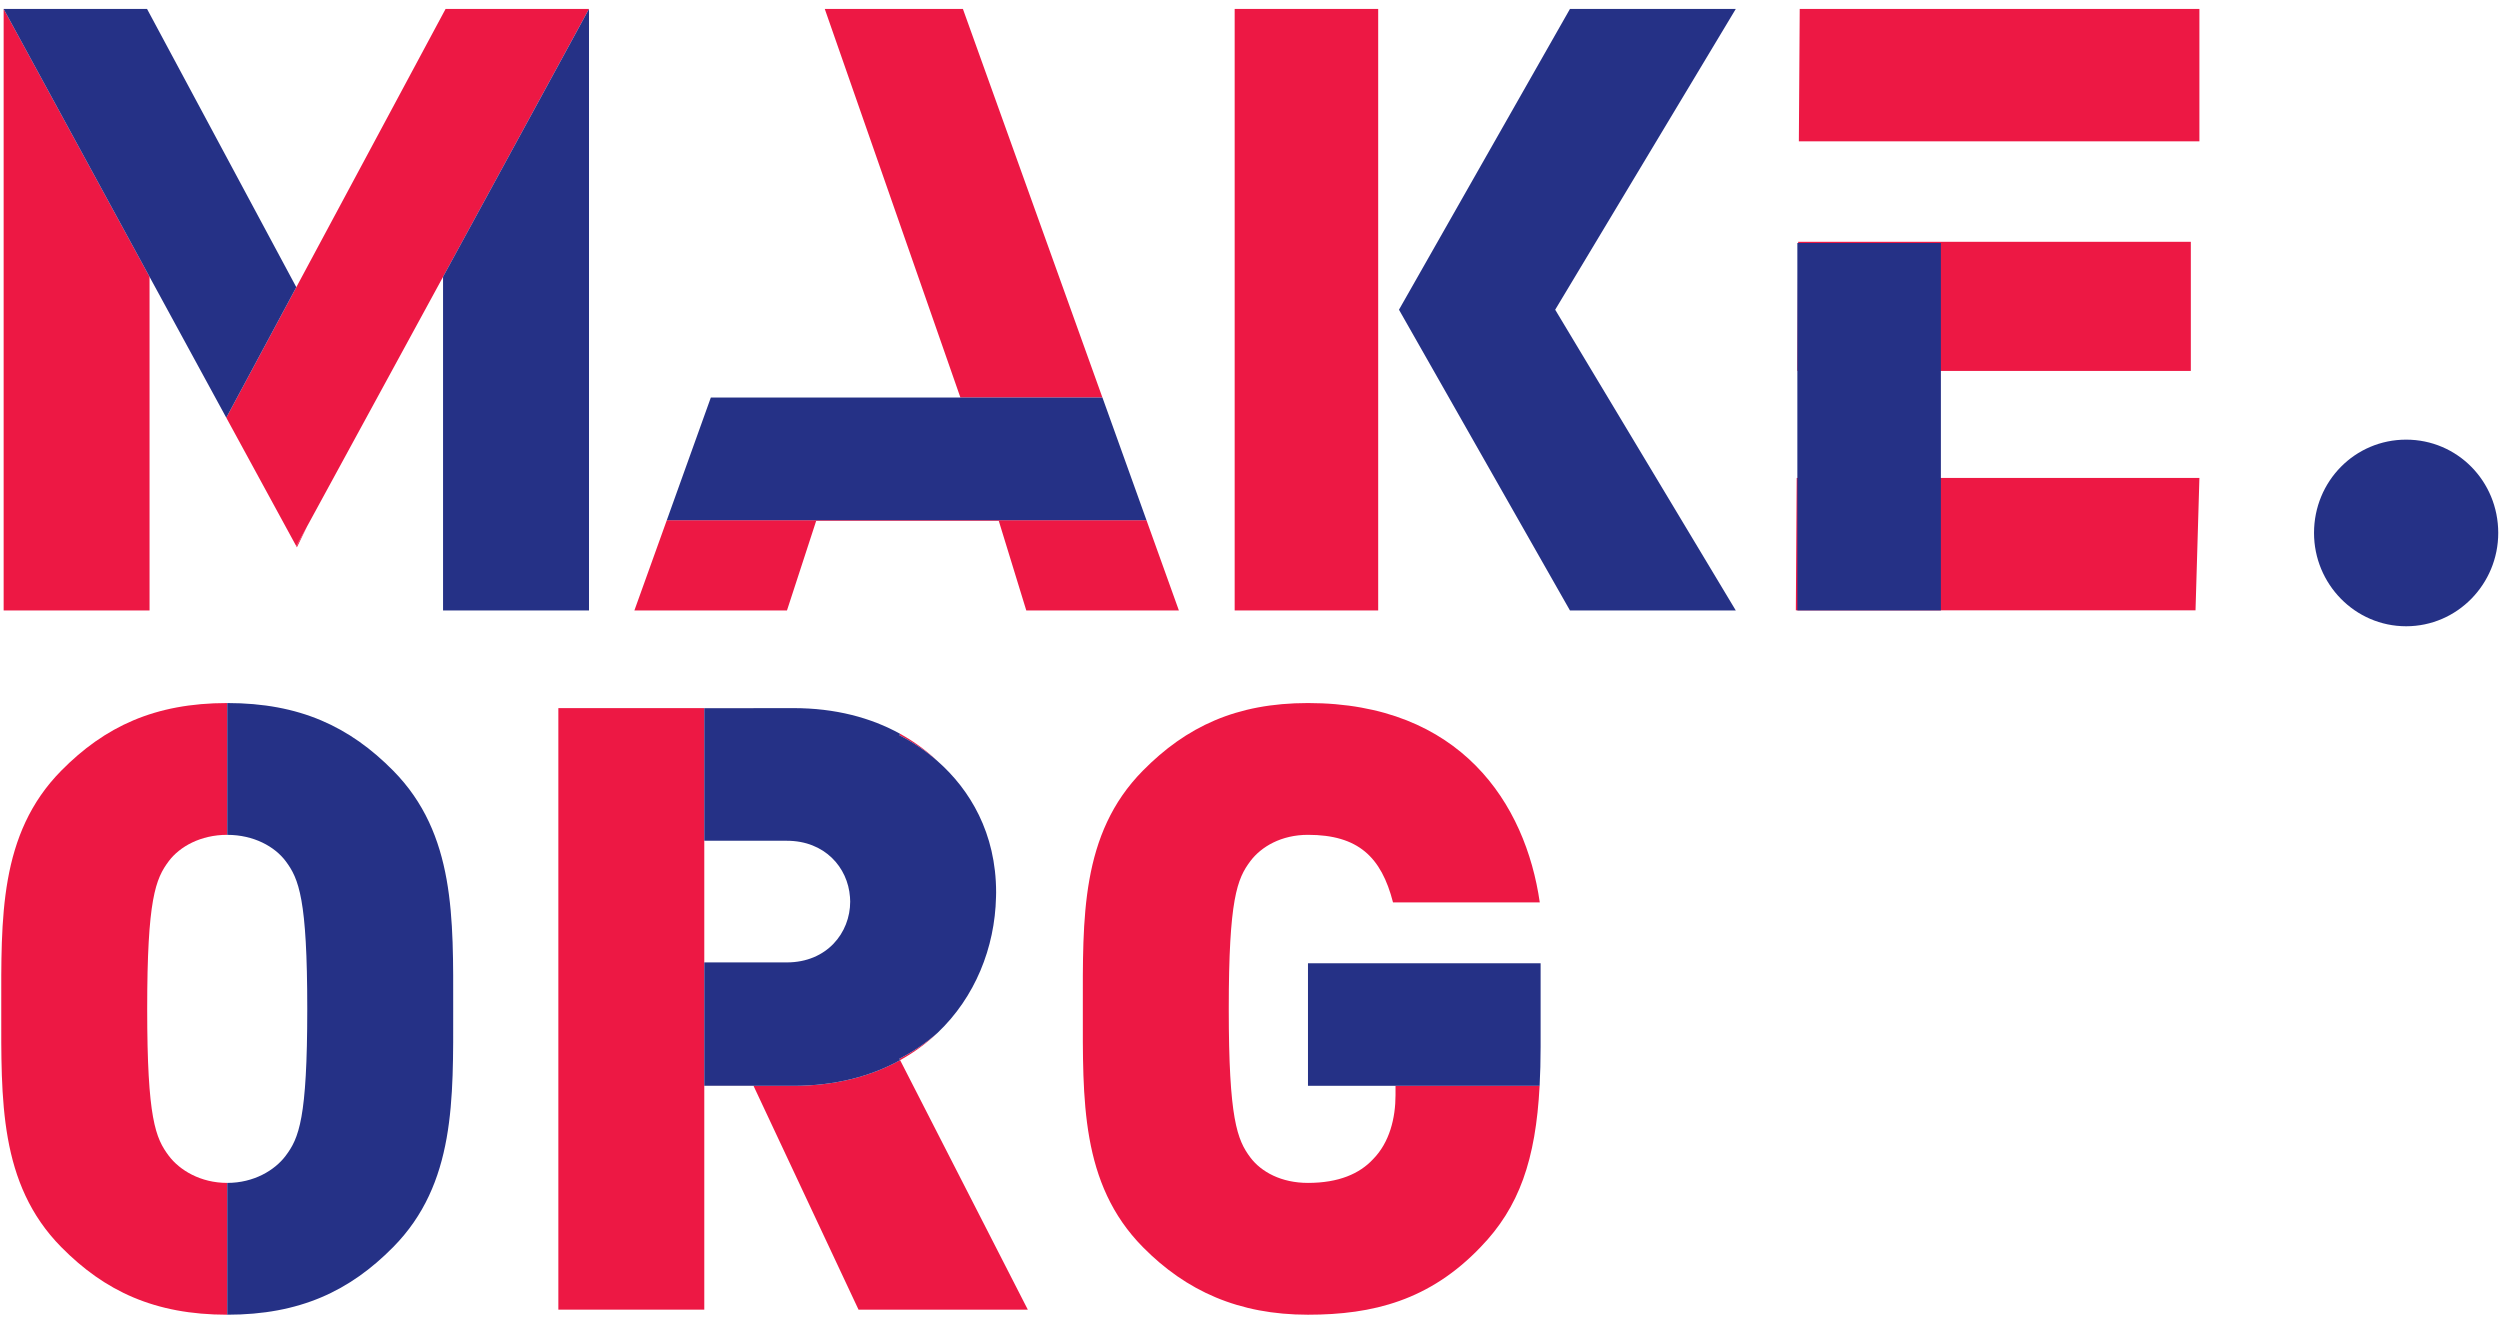 <?xml version="1.0" encoding="UTF-8"?>
<svg width="105px" height="56px" viewBox="0 0 105 56" version="1.1" xmlns="http://www.w3.org/2000/svg" xmlns:xlink="http://www.w3.org/1999/xlink">
    <!-- Generator: Sketch 44.1 (41455) - http://www.bohemiancoding.com/sketch -->
    <title>logo</title>
    <desc>Created with Sketch.</desc>
    <defs></defs>
    <g id="Page-1" stroke="none" stroke-width="1" fill="none" fill-rule="evenodd">
        <g id="accueil-thèmes---desktop" transform="translate(-150, -12)" fill-rule="nonzero">
            <g id="header">
                <g id="logo" transform="translate(150, 12)">
                    <g id="Group">
                        <polygon id="Shape" fill="#ED1844" points="51.856 25.639 57.884 25.639 57.884 0.375 51.856 0.375"></polygon>
                        <polygon id="Shape" fill="#ED1844" points="75.588 0.375 75.552 5.936 92.375 5.936 92.375 0.375"></polygon>
                        <polygon id="Shape" fill="#ED1844" points="92.212 25.633 92.375 20.072 75.461 20.072 75.425 25.633"></polygon>
                        <polygon id="Shape" fill="#ED1844" points="92.015 15.579 92.015 10.156 75.524 10.156 75.489 15.579"></polygon>
                        <polygon id="Shape" fill="#ED1844" points="26.644 25.639 33.053 25.639 34.279 21.878 41.949 21.878 43.104 25.639 49.513 25.639 48.152 21.848 28.006 21.848"></polygon>
                        <polygon id="Shape" fill="#ED1844" points="34.64 0.375 40.337 16.697 46.302 16.697 40.442 0.375"></polygon>
                        <polygon id="Shape" fill="#ED1844" points="0.153 25.639 6.281 25.639 6.281 11.625 0.153 0.375"></polygon>
                        <g transform="translate(0, 0.123)" id="Shape">
                            <path d="M7.092,48.424 C6.532,47.679 6.182,46.863 6.182,42.25 C6.182,37.637 6.532,36.786 7.092,36.041 C7.547,35.437 8.423,34.94 9.543,34.94 L9.543,29.405 C6.497,29.405 4.395,30.399 2.574,32.244 C-0.052,34.905 0.053,38.453 0.053,42.25 C0.053,46.047 -0.052,49.595 2.574,52.256 C4.395,54.101 6.497,55.095 9.543,55.095 L9.543,49.559 C8.423,49.559 7.547,49.027 7.092,48.424 L7.092,48.424 Z" fill="#ED1844"></path>
                            <polygon fill="#ED1844" points="31.646 29.622 31.647 29.618 29.58 29.618 29.58 29.622"></polygon>
                            <path d="M39.381,31.848 C38.919,31.409 38.392,31.021 37.805,30.697 L37.774,30.757 C38.315,31.031 38.866,31.394 39.381,31.848 M33.327,45.482 L31.648,45.482 L36.058,54.882 L43.168,54.882 L37.805,44.403 C36.578,45.082 35.081,45.482 33.327,45.482" fill="#ED1844"></path>
                            <polygon fill="#ED1844" points="29.58 45.479 29.58 45.483 31.647 45.483 31.646 45.479"></polygon>
                            <path d="M37.805,44.404 C38.393,44.079 38.919,43.692 39.381,43.253 C38.866,43.707 38.315,44.07 37.775,44.344 L37.805,44.404 Z" fill="#ED1844"></path>
                            <polygon fill="#ED1844" points="23.451 29.618 23.451 54.882 29.58 54.882 29.58 45.483 29.58 45.479 29.58 29.622 29.58 29.618"></polygon>
                            <path d="M58.612,45.869 C58.612,46.827 58.367,47.856 57.666,48.566 C57.106,49.169 56.231,49.559 54.935,49.559 C53.814,49.559 52.974,49.098 52.518,48.495 C51.958,47.75 51.608,46.863 51.608,42.25 C51.608,37.637 51.958,36.786 52.518,36.041 C52.974,35.437 53.814,34.94 54.935,34.94 C57.036,34.94 58.017,35.863 58.507,37.779 L64.671,37.779 C64.075,33.628 61.344,29.405 54.935,29.405 C51.923,29.405 49.822,30.399 48.001,32.244 C45.374,34.905 45.479,38.453 45.479,42.25 C45.479,46.047 45.374,49.595 48.001,52.256 C49.822,54.101 52.028,55.095 54.935,55.095 C57.666,55.095 60.048,54.491 62.184,52.256 C63.807,50.582 64.499,48.59 64.664,45.482 L58.612,45.482 L58.612,45.869 Z" fill="#ED1844"></path>
                            <polygon fill="#ED1844" points="12.47 22.864 12.895 21.991 12.445 22.818"></polygon>
                            <polygon fill="#ED1844" points="18.714 0.253 18.609 0.449 12.445 11.939 9.504 17.42 12.445 22.818 12.895 21.991 18.609 11.503 24.737 0.253"></polygon>
                            <polygon fill="#253186" points="75.489 25.516 81.517 25.516 81.517 10.083 75.489 10.083"></polygon>
                            <polygon fill="#253186" points="72.903 0.253 65.938 0.253 61.947 7.272 58.757 12.885 61.947 18.497 65.938 25.516 72.903 25.516 65.318 12.885"></polygon>
                            <polygon fill="#253186" points="40.337 16.574 35.995 16.574 29.855 16.574 28.006 21.725 48.152 21.725 46.303 16.574"></polygon>
                            <polygon fill="#253186" points="24.738 0.253 24.738 25.516 18.608 25.516 18.608 11.503"></polygon>
                            <polygon fill="#253186" points="6.281 0.449 6.176 0.253 0.153 0.253 6.281 11.503 9.504 17.42 12.445 11.939"></polygon>
                            <path d="M16.513,32.244 C14.691,30.399 12.59,29.405 9.544,29.405 L9.544,34.941 C10.664,34.941 11.54,35.437 11.995,36.041 C12.555,36.786 12.905,37.637 12.905,42.25 C12.905,46.863 12.555,47.679 11.995,48.424 C11.54,49.027 10.664,49.559 9.544,49.559 L9.544,55.095 C12.59,55.095 14.691,54.101 16.513,52.256 C19.139,49.595 19.034,46.047 19.034,42.25 C19.034,38.453 19.139,34.905 16.513,32.244 L16.513,32.244 Z M39.381,31.848 C38.866,31.394 38.315,31.031 37.774,30.757 L37.805,30.697 C36.578,30.019 35.081,29.618 33.327,29.618 L31.648,29.618 L31.646,29.622 L29.58,29.622 L29.58,34.802 L29.58,35.189 L33.047,35.189 C34.645,35.189 35.608,36.312 35.699,37.55 C35.704,37.615 35.708,37.679 35.708,37.744 C35.708,39.057 34.728,40.298 33.047,40.298 L29.58,40.298 L29.58,45.479 L31.646,45.479 L31.648,45.482 L33.327,45.482 C35.081,45.482 36.578,45.082 37.805,44.404 L37.774,44.343 C38.315,44.07 38.866,43.706 39.381,43.253 C40.95,41.762 41.785,39.687 41.833,37.55 C41.834,37.486 41.837,37.421 41.837,37.357 C41.837,34.864 40.734,33.041 39.381,31.848 L39.381,31.848 Z M54.935,40.334 L54.935,45.482 L58.612,45.482 L64.664,45.482 C64.691,44.968 64.706,44.426 64.706,43.847 L64.706,40.334 L54.935,40.334 Z M101.058,18.342 C98.909,18.342 97.189,20.084 97.189,22.261 C97.189,24.405 98.909,26.18 101.058,26.18 C103.207,26.18 104.926,24.405 104.926,22.261 C104.926,20.084 103.207,18.342 101.058,18.342 L101.058,18.342 Z" fill="#253186"></path>
                        </g>
                    </g>
                </g>
            </g>
        </g>
    </g>
</svg>